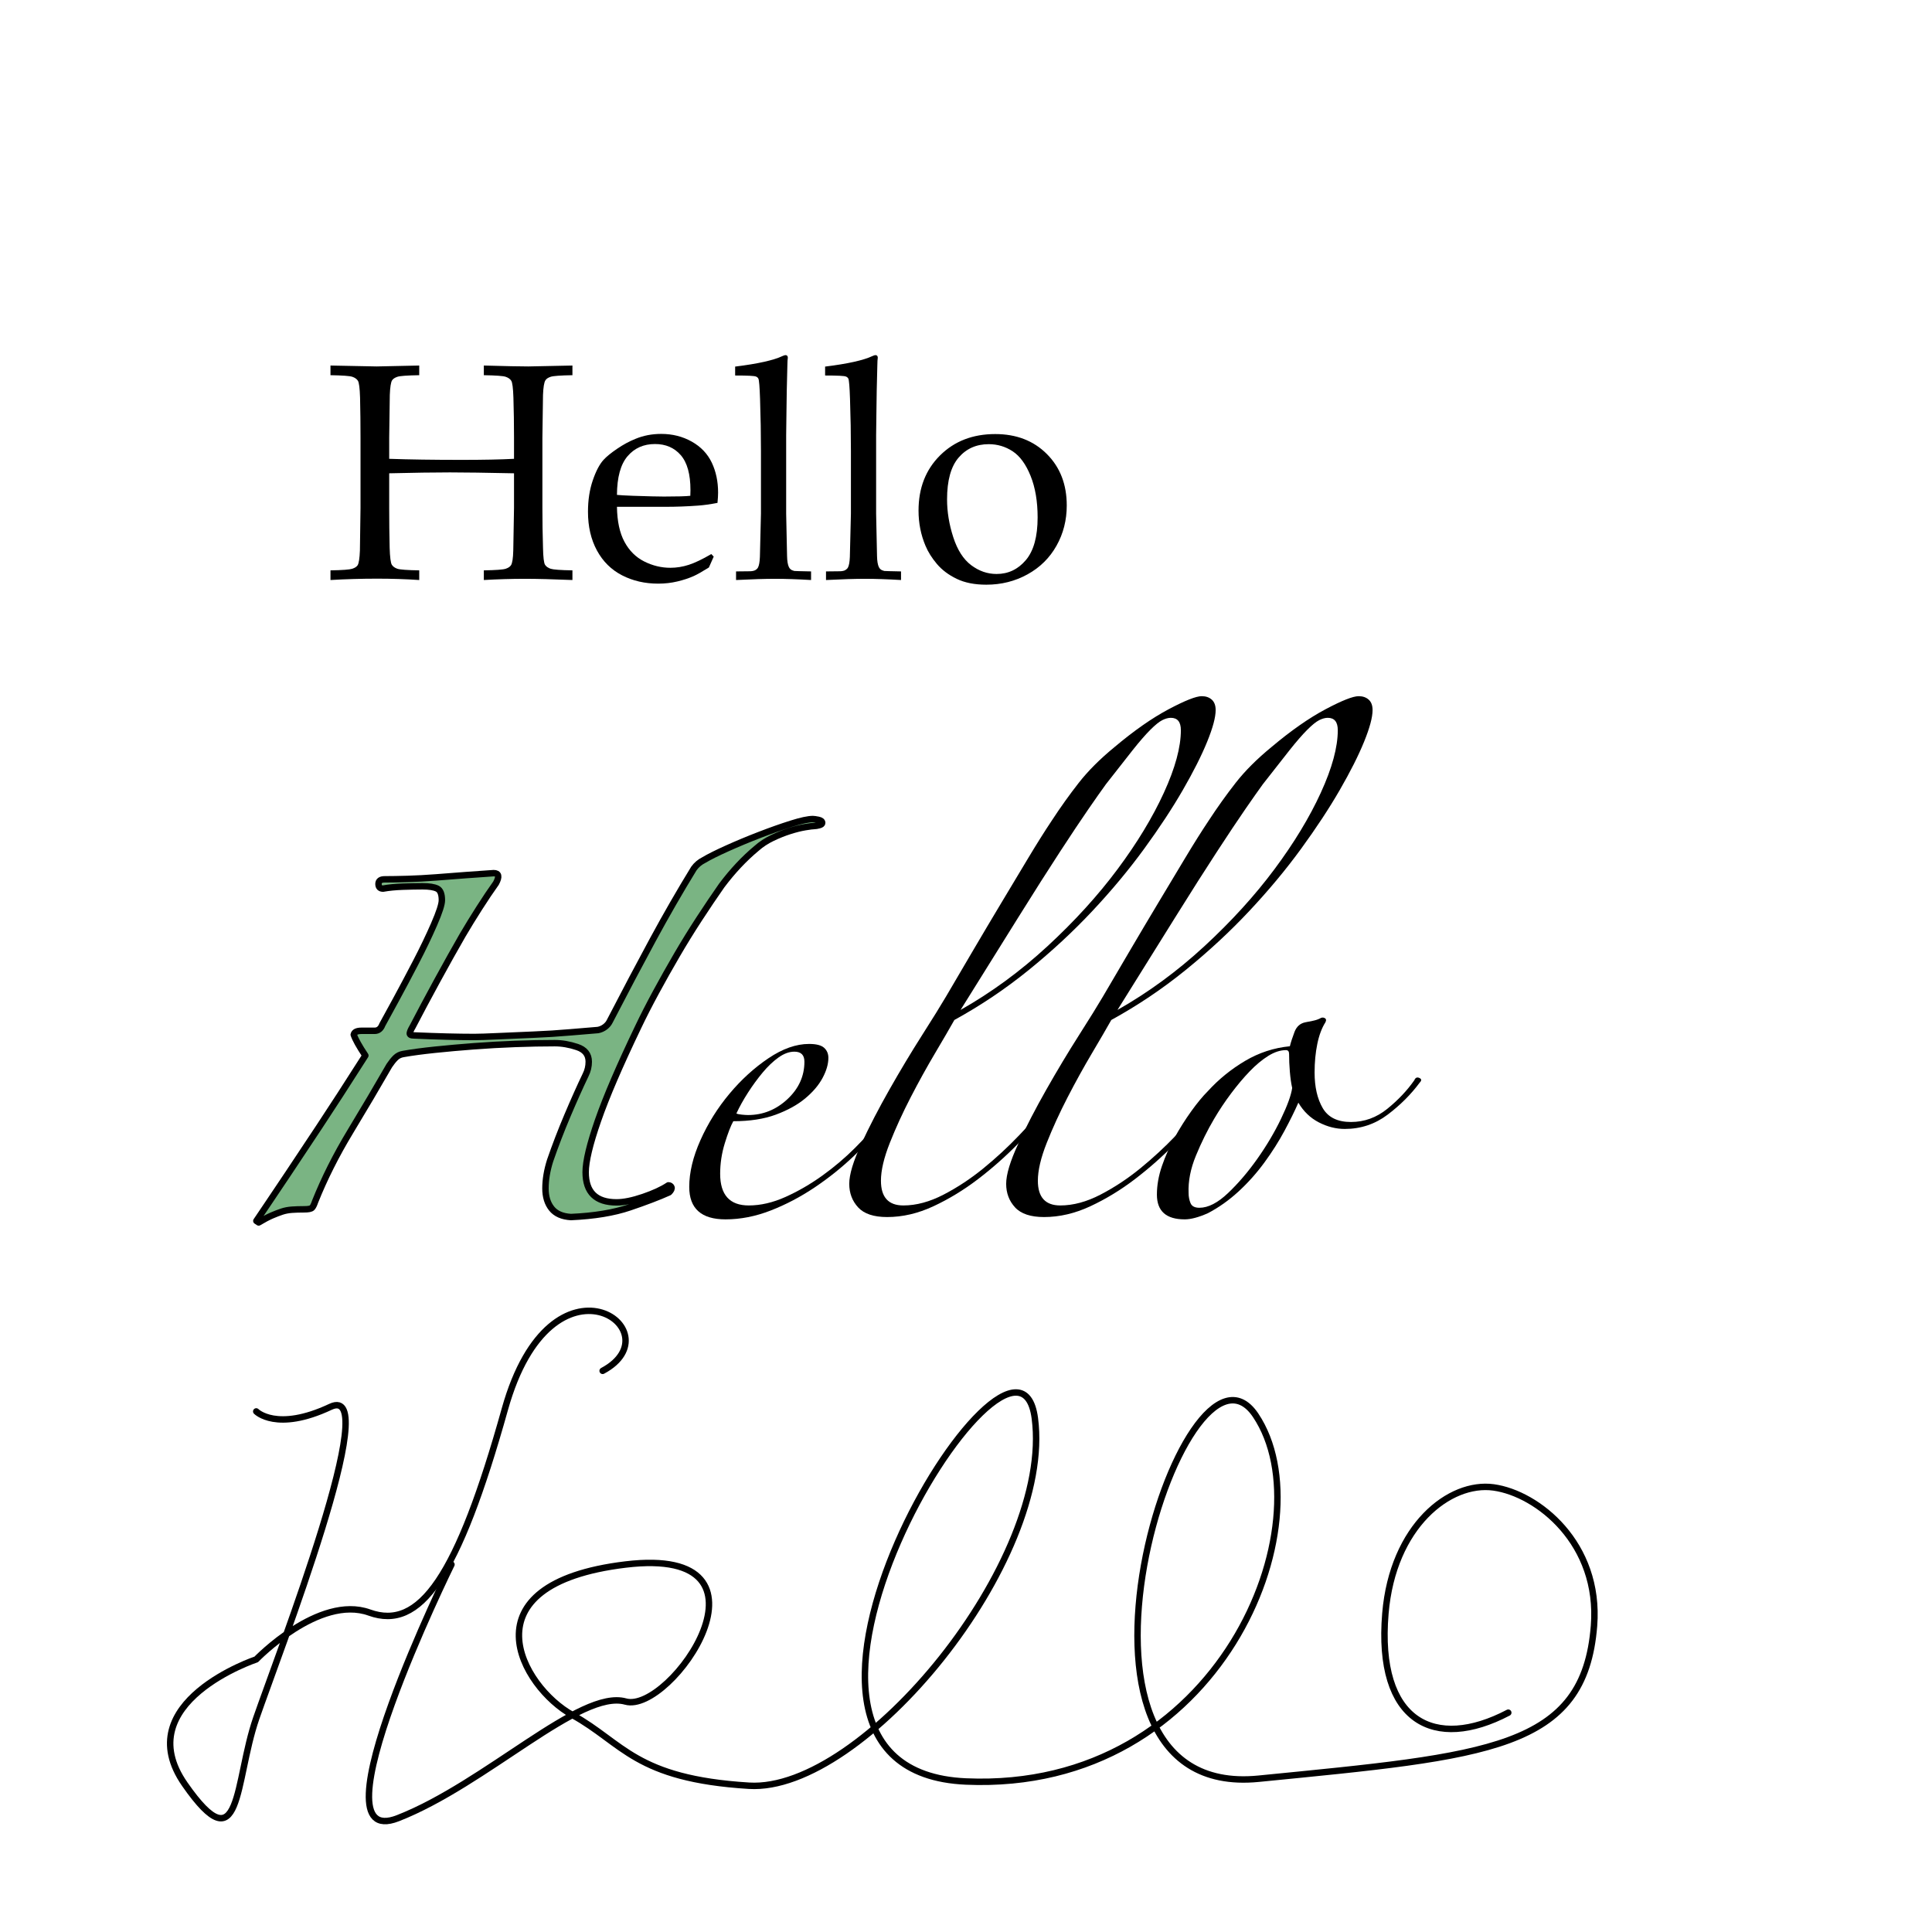 <?xml version="1.0" encoding="UTF-8" standalone="no"?>
<!DOCTYPE svg PUBLIC "-//W3C//DTD SVG 1.1//EN" "http://www.w3.org/Graphics/SVG/1.1/DTD/svg11.dtd">
<svg width="100%" height="100%" viewBox="0 0 300 300" version="1.1" xmlns="http://www.w3.org/2000/svg" xmlns:xlink="http://www.w3.org/1999/xlink" xml:space="preserve" xmlns:serif="http://www.serif.com/" style="fill-rule:evenodd;clip-rule:evenodd;stroke-linejoin:round;stroke-miterlimit:1.414;">
    <g>
        <path d="M51.317,58.26L51.317,56.76L58.489,56.901L65.098,56.76L65.098,58.26C63.239,58.291 62.11,58.373 61.712,58.506C61.313,58.639 61.036,58.823 60.88,59.057C60.692,59.369 60.575,60.127 60.528,61.33C60.512,61.643 60.481,63.862 60.434,67.987L60.434,71.244C63.512,71.354 67.262,71.409 71.684,71.409C75.075,71.409 77.786,71.354 79.817,71.244L79.817,67.987C79.817,65.862 79.786,63.784 79.723,61.752C79.676,60.268 79.563,59.389 79.383,59.116C79.204,58.842 78.915,58.639 78.516,58.506C78.118,58.373 76.989,58.291 75.13,58.26L75.13,56.76C78.489,56.854 80.794,56.901 82.044,56.901C82.512,56.901 84.794,56.854 88.887,56.76L88.887,58.26C87.044,58.291 85.919,58.373 85.512,58.506C85.106,58.639 84.833,58.823 84.692,59.057C84.489,59.369 84.364,60.127 84.317,61.33C84.301,61.643 84.27,63.862 84.223,67.987L84.223,78.838C84.223,80.963 84.255,83.034 84.317,85.049C84.348,86.534 84.454,87.416 84.633,87.698C84.813,87.979 85.106,88.186 85.512,88.319C85.919,88.451 87.044,88.534 88.887,88.565L88.887,90.065C85.872,89.94 83.403,89.877 81.481,89.877C79.434,89.877 77.317,89.94 75.13,90.065L75.13,88.565C76.989,88.534 78.118,88.451 78.516,88.319C78.915,88.186 79.192,88.002 79.348,87.768C79.551,87.455 79.669,86.698 79.7,85.494C79.715,85.166 79.755,82.948 79.817,78.838L79.817,73.494C75.442,73.401 72.122,73.354 69.856,73.354C67.387,73.354 64.247,73.401 60.434,73.494L60.434,78.838C60.434,80.963 60.458,83.034 60.505,85.049C60.551,86.534 60.665,87.416 60.844,87.698C61.024,87.979 61.313,88.186 61.712,88.319C62.11,88.451 63.239,88.534 65.098,88.565L65.098,90.065C62.989,89.924 60.817,89.854 58.583,89.854C56.145,89.854 53.723,89.924 51.317,90.065L51.317,88.565C53.161,88.534 54.286,88.451 54.692,88.319C55.098,88.186 55.38,88.002 55.536,87.768C55.723,87.455 55.84,86.698 55.887,85.494C55.903,85.166 55.934,82.948 55.981,78.838L55.981,67.987C55.981,65.862 55.958,63.784 55.911,61.752C55.864,60.268 55.751,59.389 55.571,59.116C55.391,58.842 55.102,58.639 54.704,58.506C54.305,58.373 53.176,58.291 51.317,58.26Z" style="fill-rule:nonzero;"/>
        <path d="M110.825,86.432L110.075,88.119C108.997,88.791 108.208,89.237 107.708,89.455C106.973,89.784 106.133,90.061 105.188,90.287C104.243,90.514 103.247,90.627 102.2,90.627C100.137,90.627 98.27,90.198 96.598,89.338C94.926,88.479 93.626,87.194 92.696,85.483C91.766,83.772 91.301,81.768 91.301,79.471C91.301,77.674 91.547,76.053 92.04,74.608C92.532,73.162 93.09,72.096 93.715,71.409C94.169,70.909 94.872,70.334 95.825,69.686C96.778,69.037 97.723,68.526 98.661,68.151C99.895,67.635 101.231,67.377 102.669,67.377C104.419,67.377 106.001,67.776 107.415,68.573C108.829,69.369 109.864,70.455 110.52,71.83C111.176,73.205 111.505,74.76 111.505,76.494C111.505,76.932 111.473,77.463 111.411,78.088C110.286,78.307 109.278,78.448 108.387,78.51C106.7,78.635 105.012,78.698 103.325,78.698L95.801,78.698C95.833,80.932 96.219,82.741 96.962,84.123C97.704,85.506 98.727,86.526 100.032,87.182C101.337,87.838 102.692,88.166 104.098,88.166C105.051,88.166 106.001,88.014 106.946,87.709C107.891,87.405 109.059,86.846 110.45,86.034L110.825,86.432ZM95.801,76.846C96.239,76.893 97.067,76.94 98.286,76.987C100.614,77.065 102.215,77.104 103.09,77.104C105.169,77.104 106.536,77.065 107.192,76.987C107.208,76.612 107.215,76.323 107.215,76.119C107.215,73.651 106.715,71.838 105.715,70.682C104.715,69.526 103.38,68.948 101.708,68.948C99.942,68.948 98.52,69.58 97.442,70.846C96.364,72.112 95.817,74.112 95.801,76.846Z" style="fill-rule:nonzero;"/>
        <path d="M114.294,90.065L114.294,88.729L116.497,88.705C116.84,88.69 117.102,88.631 117.282,88.53C117.462,88.428 117.598,88.299 117.692,88.143C117.864,87.83 117.965,87.276 117.997,86.479C118.012,86.276 118.067,84.034 118.161,79.752L118.161,70.026C118.161,67.416 118.114,64.721 118.02,61.94C117.958,60.065 117.872,59.018 117.762,58.799C117.684,58.643 117.559,58.534 117.387,58.471C117.153,58.362 116.075,58.307 114.153,58.307L114.153,56.924C117.684,56.487 120.137,55.94 121.512,55.284C121.715,55.19 121.872,55.143 121.981,55.143C122.09,55.143 122.176,55.178 122.239,55.248C122.301,55.319 122.333,55.416 122.333,55.541C122.333,55.651 122.317,55.807 122.286,56.01L122.262,56.784C122.184,59.58 122.137,61.963 122.122,63.932L122.075,67.588L122.075,79.752C122.153,83.815 122.2,86.01 122.215,86.338C122.231,87.119 122.325,87.69 122.497,88.049C122.559,88.19 122.653,88.311 122.778,88.412C122.903,88.514 123.09,88.596 123.34,88.659C123.45,88.674 124.317,88.698 125.942,88.729L125.942,90.065C123.817,89.94 121.95,89.877 120.34,89.877C118.809,89.877 116.794,89.94 114.294,90.065Z" style="fill-rule:nonzero;"/>
        <path d="M128.262,90.065L128.262,88.729L130.465,88.705C130.809,88.69 131.071,88.631 131.251,88.53C131.43,88.428 131.567,88.299 131.661,88.143C131.833,87.83 131.934,87.276 131.965,86.479C131.981,86.276 132.036,84.034 132.13,79.752L132.13,70.026C132.13,67.416 132.083,64.721 131.989,61.94C131.926,60.065 131.84,59.018 131.731,58.799C131.653,58.643 131.528,58.534 131.356,58.471C131.122,58.362 130.044,58.307 128.122,58.307L128.122,56.924C131.653,56.487 134.106,55.94 135.481,55.284C135.684,55.19 135.84,55.143 135.95,55.143C136.059,55.143 136.145,55.178 136.208,55.248C136.27,55.319 136.301,55.416 136.301,55.541C136.301,55.651 136.286,55.807 136.255,56.01L136.231,56.784C136.153,59.58 136.106,61.963 136.09,63.932L136.044,67.588L136.044,79.752C136.122,83.815 136.169,86.01 136.184,86.338C136.2,87.119 136.294,87.69 136.465,88.049C136.528,88.19 136.622,88.311 136.747,88.412C136.872,88.514 137.059,88.596 137.309,88.659C137.419,88.674 138.286,88.698 139.911,88.729L139.911,90.065C137.786,89.94 135.919,89.877 134.309,89.877C132.778,89.877 130.762,89.94 128.262,90.065Z" style="fill-rule:nonzero;"/>
        <path d="M142.63,79.284C142.63,75.784 143.743,72.928 145.969,70.717C148.196,68.506 151.051,67.401 154.536,67.401C157.817,67.401 160.489,68.432 162.551,70.494C164.614,72.557 165.645,75.221 165.645,78.487C165.645,80.768 165.114,82.854 164.051,84.744C162.989,86.635 161.489,88.116 159.551,89.186C157.614,90.256 155.481,90.791 153.153,90.791C151.34,90.791 149.805,90.487 148.547,89.877C147.29,89.268 146.27,88.502 145.489,87.58C144.708,86.659 144.114,85.713 143.708,84.744C142.989,83.041 142.63,81.221 142.63,79.284ZM147.059,77.549C147.059,79.471 147.38,81.424 148.02,83.409C148.661,85.393 149.587,86.842 150.797,87.756C152.008,88.67 153.325,89.127 154.747,89.127C156.559,89.127 158.075,88.409 159.294,86.971C160.512,85.534 161.122,83.323 161.122,80.338C161.122,77.854 160.758,75.709 160.032,73.905C159.305,72.1 158.38,70.826 157.255,70.084C156.13,69.342 154.887,68.971 153.528,68.971C151.606,68.971 150.047,69.666 148.852,71.057C147.657,72.448 147.059,74.612 147.059,77.549Z" style="fill-rule:nonzero;"/>
    </g>
    <g transform="matrix(1.289,0,0,1,-31.951,-41.898)">
        <g transform="matrix(0.776,0,0,1,11.244,0)">
            <path d="M57.249,231.48C57.729,230.76 58.349,229.84 59.109,228.72C59.869,227.6 60.889,226.08 62.169,224.16C63.449,222.24 65.069,219.8 67.029,216.84C68.989,213.88 71.369,210.2 74.169,205.8C73.209,204.36 72.609,203.28 72.369,202.56C72.449,202.16 72.849,201.96 73.569,201.96L75.609,201.96C76.169,201.96 76.569,201.64 76.809,201C77.209,200.28 77.909,199 78.909,197.16C79.909,195.32 80.949,193.36 82.029,191.28C83.109,189.2 84.049,187.24 84.849,185.4C85.649,183.56 86.049,182.32 86.049,181.68C86.049,180.72 85.809,180.12 85.329,179.88C84.849,179.64 84.089,179.52 83.049,179.52C82.169,179.52 81.149,179.54 79.989,179.58C78.829,179.62 77.809,179.72 76.929,179.88C76.449,179.88 76.209,179.64 76.209,179.16C76.209,178.68 76.529,178.44 77.169,178.44C78.129,178.44 79.309,178.42 80.709,178.38C82.109,178.34 83.589,178.26 85.149,178.14C86.709,178.02 88.269,177.9 89.829,177.78C91.389,177.66 92.809,177.56 94.089,177.48C94.889,177.48 95.009,178 94.449,179.04C93.649,180.16 92.789,181.44 91.869,182.88C90.949,184.32 90.089,185.72 89.289,187.08C88.089,189.16 86.769,191.52 85.329,194.16C83.889,196.8 82.609,199.2 81.489,201.36C81.249,201.76 81.109,202.08 81.069,202.32C81.029,202.56 81.249,202.68 81.729,202.68C83.569,202.76 85.269,202.82 86.829,202.86C88.389,202.9 89.809,202.92 91.089,202.92C91.809,202.92 93.029,202.88 94.749,202.8C96.469,202.72 98.309,202.64 100.269,202.56C102.229,202.48 104.129,202.36 105.969,202.2C107.809,202.04 109.249,201.92 110.289,201.84C110.689,201.76 111.049,201.6 111.369,201.36C111.689,201.12 111.929,200.84 112.089,200.52C114.489,195.88 116.729,191.64 118.809,187.8C120.889,183.96 123.009,180.28 125.169,176.76C125.569,176.2 126.089,175.76 126.729,175.44C127.529,174.96 128.729,174.36 130.329,173.64C131.929,172.92 133.609,172.22 135.369,171.54C137.129,170.86 138.769,170.28 140.289,169.8C141.809,169.32 142.929,169.08 143.649,169.08C143.809,169.08 144.089,169.12 144.489,169.2C144.889,169.28 145.089,169.44 145.089,169.68C145.089,169.84 144.929,169.96 144.609,170.04C144.289,170.12 144.049,170.16 143.889,170.16C143.649,170.16 143.169,170.22 142.449,170.34C141.729,170.46 140.929,170.66 140.049,170.94C139.169,171.22 138.269,171.58 137.349,172.02C136.429,172.46 135.609,173 134.889,173.64C132.969,175.24 131.169,177.16 129.489,179.4C128.369,181 127.209,182.72 126.009,184.56C124.809,186.4 123.649,188.28 122.529,190.2C121.409,192.12 120.329,194.04 119.289,195.96C118.249,197.88 117.329,199.68 116.529,201.36C113.649,207.36 111.569,212.2 110.289,215.88C109.009,219.56 108.369,222.24 108.369,223.92C108.369,227.04 109.969,228.6 113.169,228.6C114.289,228.6 115.669,228.32 117.309,227.76C118.949,227.2 120.249,226.6 121.209,225.96C121.449,225.96 121.609,226.06 121.689,226.26C121.769,226.46 121.649,226.72 121.329,227.04C119.729,227.76 117.689,228.54 115.209,229.38C112.729,230.22 109.689,230.72 106.089,230.88C104.729,230.8 103.729,230.36 103.089,229.56C102.449,228.76 102.129,227.72 102.129,226.44C102.129,225.08 102.369,223.64 102.849,222.12C103.649,219.8 104.549,217.46 105.549,215.1C106.549,212.74 107.489,210.64 108.369,208.8C108.689,208.16 108.849,207.48 108.849,206.76C108.849,205.64 108.249,204.88 107.049,204.48C105.849,204.08 104.689,203.88 103.569,203.88C101.649,203.88 99.609,203.92 97.449,204C95.289,204.08 93.149,204.2 91.029,204.36C88.909,204.52 86.889,204.7 84.969,204.9C83.049,205.1 81.409,205.32 80.049,205.56C79.569,205.64 79.169,205.84 78.849,206.16C78.529,206.48 78.209,206.88 77.889,207.36C76.049,210.56 74.029,213.98 71.829,217.62C69.629,221.26 67.809,224.88 66.369,228.48C66.209,228.96 66.049,229.28 65.889,229.44C65.729,229.6 65.329,229.68 64.689,229.68C63.969,229.68 63.329,229.7 62.769,229.74C62.209,229.78 61.689,229.88 61.209,230.04C60.729,230.2 60.209,230.4 59.649,230.64C59.089,230.88 58.409,231.24 57.609,231.72L57.249,231.48Z" style="fill:rgb(122,180,131);fill-rule:nonzero;stroke:black;stroke-width:1px;"/>
        </g>
        <g transform="matrix(0.776,0,0,1,11.244,0)">
            <path d="M154.929,216.12C153.569,217.8 151.949,219.54 150.069,221.34C148.189,223.14 146.149,224.78 143.949,226.26C141.749,227.74 139.469,228.94 137.109,229.86C134.749,230.78 132.409,231.24 130.089,231.24C126.329,231.24 124.449,229.56 124.449,226.2C124.449,223.96 125.029,221.54 126.189,218.94C127.349,216.34 128.849,213.94 130.689,211.74C132.529,209.54 134.549,207.7 136.749,206.22C138.949,204.74 141.049,204 143.049,204C144.169,204 144.949,204.2 145.389,204.6C145.829,205 146.049,205.52 146.049,206.16C146.049,207.12 145.749,208.16 145.149,209.28C144.549,210.4 143.649,211.46 142.449,212.46C141.249,213.46 139.729,214.3 137.889,214.98C136.049,215.66 133.849,216 131.289,216C130.889,216.72 130.449,217.86 129.969,219.42C129.489,220.98 129.249,222.56 129.249,224.16C129.249,227.44 130.729,229.08 133.689,229.08C135.529,229.08 137.429,228.64 139.389,227.76C141.349,226.88 143.249,225.78 145.089,224.46C146.929,223.14 148.629,221.7 150.189,220.14C151.749,218.58 153.049,217.12 154.089,215.76C154.249,215.6 154.429,215.56 154.629,215.64C154.829,215.72 154.929,215.88 154.929,216.12ZM142.329,206.76C142.329,205.72 141.809,205.2 140.769,205.2C139.969,205.2 139.149,205.5 138.309,206.1C137.469,206.7 136.649,207.48 135.849,208.44C135.049,209.4 134.289,210.44 133.569,211.56C132.849,212.68 132.249,213.76 131.769,214.8C131.929,214.88 132.209,214.94 132.609,214.98C133.009,215.02 133.329,215.04 133.569,215.04C135.889,215.04 137.929,214.22 139.689,212.58C141.449,210.94 142.329,209 142.329,206.76Z" style="fill-rule:nonzero;"/>
        </g>
        <g transform="matrix(0.776,0,0,1,11.244,0)">
            <path d="M206.169,152.16C206.169,153.28 205.729,154.92 204.849,157.08C203.969,159.24 202.709,161.74 201.069,164.58C199.429,167.42 197.429,170.46 195.069,173.7C192.709,176.94 190.029,180.16 187.029,183.36C184.029,186.56 180.729,189.62 177.129,192.54C173.529,195.46 169.689,198.04 165.609,200.28C164.889,201.56 163.889,203.28 162.609,205.44C161.329,207.6 160.069,209.88 158.829,212.28C157.589,214.68 156.509,217.04 155.589,219.36C154.669,221.68 154.209,223.64 154.209,225.24C154.209,227.8 155.369,229.08 157.689,229.08C159.689,229.08 161.769,228.52 163.929,227.4C166.089,226.28 168.149,224.92 170.109,223.32C172.069,221.72 173.909,220.02 175.629,218.22C177.349,216.42 178.809,214.8 180.009,213.36C180.569,212.8 180.889,212.66 180.969,212.94C181.049,213.22 180.929,213.52 180.609,213.84C179.169,215.6 177.469,217.48 175.509,219.48C173.549,221.48 171.469,223.32 169.269,225C167.069,226.68 164.769,228.08 162.369,229.2C159.969,230.32 157.569,230.88 155.169,230.88C153.089,230.88 151.589,230.38 150.669,229.38C149.749,228.38 149.289,227.16 149.289,225.72C149.289,224.28 149.909,222.22 151.149,219.54C152.389,216.86 153.849,214.04 155.529,211.08C157.209,208.12 158.889,205.32 160.569,202.68C162.249,200.04 163.489,198.04 164.289,196.68C165.649,194.36 167.069,191.94 168.549,189.42C170.029,186.9 171.489,184.44 172.929,182.04C174.369,179.64 175.749,177.34 177.069,175.14C178.389,172.94 179.609,171 180.729,169.32C182.089,167.24 183.489,165.28 184.929,163.44C186.369,161.6 188.209,159.76 190.449,157.92C193.489,155.36 196.289,153.4 198.849,152.04C201.409,150.68 203.129,150 204.009,150C204.649,150 205.169,150.18 205.569,150.54C205.969,150.9 206.169,151.44 206.169,152.16ZM200.769,155.28C200.769,154 200.249,153.36 199.209,153.36C198.809,153.36 198.369,153.48 197.889,153.72C197.409,153.96 196.789,154.46 196.029,155.22C195.269,155.98 194.349,157.04 193.269,158.4C192.189,159.76 190.809,161.52 189.129,163.68C188.489,164.56 187.589,165.84 186.429,167.52C185.269,169.2 183.789,171.42 181.989,174.18C180.189,176.94 178.029,180.34 175.509,184.38C172.989,188.42 170.009,193.2 166.569,198.72C171.369,196 175.869,192.7 180.069,188.82C184.269,184.94 187.889,180.96 190.929,176.88C193.969,172.8 196.369,168.84 198.129,165C199.889,161.16 200.769,157.92 200.769,155.28Z" style="fill-rule:nonzero;"/>
        </g>
        <g transform="matrix(0.776,0,0,1,11.244,0)">
            <path d="M230.529,152.16C230.529,153.28 230.089,154.92 229.209,157.08C228.329,159.24 227.069,161.74 225.429,164.58C223.789,167.42 221.789,170.46 219.429,173.7C217.069,176.94 214.389,180.16 211.389,183.36C208.389,186.56 205.089,189.62 201.489,192.54C197.889,195.46 194.049,198.04 189.969,200.28C189.249,201.56 188.249,203.28 186.969,205.44C185.689,207.6 184.429,209.88 183.189,212.28C181.949,214.68 180.869,217.04 179.949,219.36C179.029,221.68 178.569,223.64 178.569,225.24C178.569,227.8 179.729,229.08 182.049,229.08C184.049,229.08 186.129,228.52 188.289,227.4C190.449,226.28 192.509,224.92 194.469,223.32C196.429,221.72 198.269,220.02 199.989,218.22C201.709,216.42 203.169,214.8 204.369,213.36C204.929,212.8 205.249,212.66 205.329,212.94C205.409,213.22 205.289,213.52 204.969,213.84C203.529,215.6 201.829,217.48 199.869,219.48C197.909,221.48 195.829,223.32 193.629,225C191.429,226.68 189.129,228.08 186.729,229.2C184.329,230.32 181.929,230.88 179.529,230.88C177.449,230.88 175.949,230.38 175.029,229.38C174.109,228.38 173.649,227.16 173.649,225.72C173.649,224.28 174.269,222.22 175.509,219.54C176.749,216.86 178.209,214.04 179.889,211.08C181.569,208.12 183.249,205.32 184.929,202.68C186.609,200.04 187.849,198.04 188.649,196.68C190.009,194.36 191.429,191.94 192.909,189.42C194.389,186.9 195.849,184.44 197.289,182.04C198.729,179.64 200.109,177.34 201.429,175.14C202.749,172.94 203.969,171 205.089,169.32C206.449,167.24 207.849,165.28 209.289,163.44C210.729,161.6 212.569,159.76 214.809,157.92C217.849,155.36 220.649,153.4 223.209,152.04C225.769,150.68 227.489,150 228.369,150C229.009,150 229.529,150.18 229.929,150.54C230.329,150.9 230.529,151.44 230.529,152.16ZM225.129,155.28C225.129,154 224.609,153.36 223.569,153.36C223.169,153.36 222.729,153.48 222.249,153.72C221.769,153.96 221.149,154.46 220.389,155.22C219.629,155.98 218.709,157.04 217.629,158.4C216.549,159.76 215.169,161.52 213.489,163.68C212.849,164.56 211.949,165.84 210.789,167.52C209.629,169.2 208.149,171.42 206.349,174.18C204.549,176.94 202.389,180.34 199.869,184.38C197.349,188.42 194.369,193.2 190.929,198.72C195.729,196 200.229,192.7 204.429,188.82C208.629,184.94 212.249,180.96 215.289,176.88C218.329,172.8 220.729,168.84 222.489,165C224.249,161.16 225.129,157.92 225.129,155.28Z" style="fill-rule:nonzero;"/>
        </g>
        <g transform="matrix(0.776,0,0,1,11.244,0)">
            <path d="M237.849,210C236.489,211.84 234.829,213.5 232.869,214.98C230.909,216.46 228.689,217.2 226.209,217.2C224.849,217.2 223.509,216.86 222.189,216.18C220.869,215.5 219.809,214.48 219.009,213.12C218.449,214.4 217.729,215.86 216.849,217.5C215.969,219.14 214.929,220.78 213.729,222.42C212.529,224.06 211.189,225.56 209.709,226.92C208.229,228.28 206.649,229.4 204.969,230.28C203.529,230.92 202.329,231.24 201.369,231.24C198.489,231.24 197.049,229.96 197.049,227.4C197.049,225.96 197.309,224.48 197.829,222.96C198.349,221.44 199.009,219.96 199.809,218.52C200.609,217.08 201.469,215.72 202.389,214.44C203.309,213.16 204.169,212.12 204.969,211.32C206.649,209.48 208.569,207.92 210.729,206.64C212.889,205.36 215.209,204.6 217.689,204.36C217.849,203.72 218.089,202.98 218.409,202.14C218.729,201.3 219.289,200.8 220.089,200.64C220.489,200.56 220.889,200.48 221.289,200.4C221.689,200.32 222.049,200.2 222.369,200.04C222.609,199.88 222.849,199.86 223.089,199.98C223.329,200.1 223.369,200.32 223.209,200.64C222.649,201.52 222.229,202.64 221.949,204C221.669,205.36 221.529,206.84 221.529,208.44C221.529,210.68 221.949,212.52 222.789,213.96C223.629,215.4 225.089,216.12 227.169,216.12C229.249,216.12 231.129,215.44 232.809,214.08C234.489,212.72 235.889,211.24 237.009,209.64C237.169,209.24 237.429,209.12 237.789,209.28C238.149,209.44 238.169,209.68 237.849,210ZM218.049,210.84C217.889,210.12 217.769,209.28 217.689,208.32C217.609,207.36 217.569,206.44 217.569,205.56C217.569,205.16 217.409,204.96 217.089,204.96C216.209,204.96 215.289,205.26 214.329,205.86C213.369,206.46 212.409,207.26 211.449,208.26C210.489,209.26 209.529,210.4 208.569,211.68C207.609,212.96 206.729,214.28 205.929,215.64C204.889,217.4 203.949,219.3 203.109,221.34C202.269,223.38 201.889,225.32 201.969,227.16C201.969,227.72 202.069,228.24 202.269,228.72C202.469,229.2 202.929,229.44 203.649,229.44C205.009,229.44 206.489,228.68 208.089,227.16C209.689,225.64 211.209,223.86 212.649,221.82C214.089,219.78 215.309,217.72 216.309,215.64C217.309,213.56 217.889,211.96 218.049,210.84Z" style="fill-rule:nonzero;"/>
        </g>
    </g>
    <path d="M39.789,219.165C39.789,219.165 42.932,222.396 51.317,218.453C59.702,214.511 43.196,256.934 39.789,266.805C36.383,276.676 37.579,289.797 28.7,277.063C19.822,264.329 39.789,257.67 39.789,257.67C39.789,257.67 49.521,247.571 57.359,250.395C65.197,253.218 71.072,245.001 78.391,218.824C85.711,192.647 105.063,206.722 93.578,212.863" style="fill:none;stroke:black;stroke-width:1px;stroke-linecap:round;stroke-miterlimit:1.5;"/>
    <path d="M70.102,242.937C70.102,242.937 48.073,287.682 61.781,282.33C75.488,276.977 90.104,262.254 97.137,264.214C104.169,266.173 122.391,239.897 97.137,242.937C71.883,245.977 80.994,261.949 88.887,266.305C96.78,270.66 98.604,276.206 116.307,277.287C134.009,278.368 163.591,242.384 160.691,220.231C157.791,198.078 110.432,274.919 150,276.63C189.568,278.342 206.064,236.336 194.981,219.776C183.898,203.217 159.688,279.738 195.434,276.199C231.181,272.66 246.014,271.648 247.517,252.453C248.52,239.652 238.757,231.912 231.928,230.966C225.099,230.019 216.259,236.952 215.123,250.548C213.711,267.437 222.798,271.936 234.203,265.944" style="fill:none;stroke:black;stroke-width:1px;stroke-linecap:round;stroke-miterlimit:1.5;"/>
</svg>
